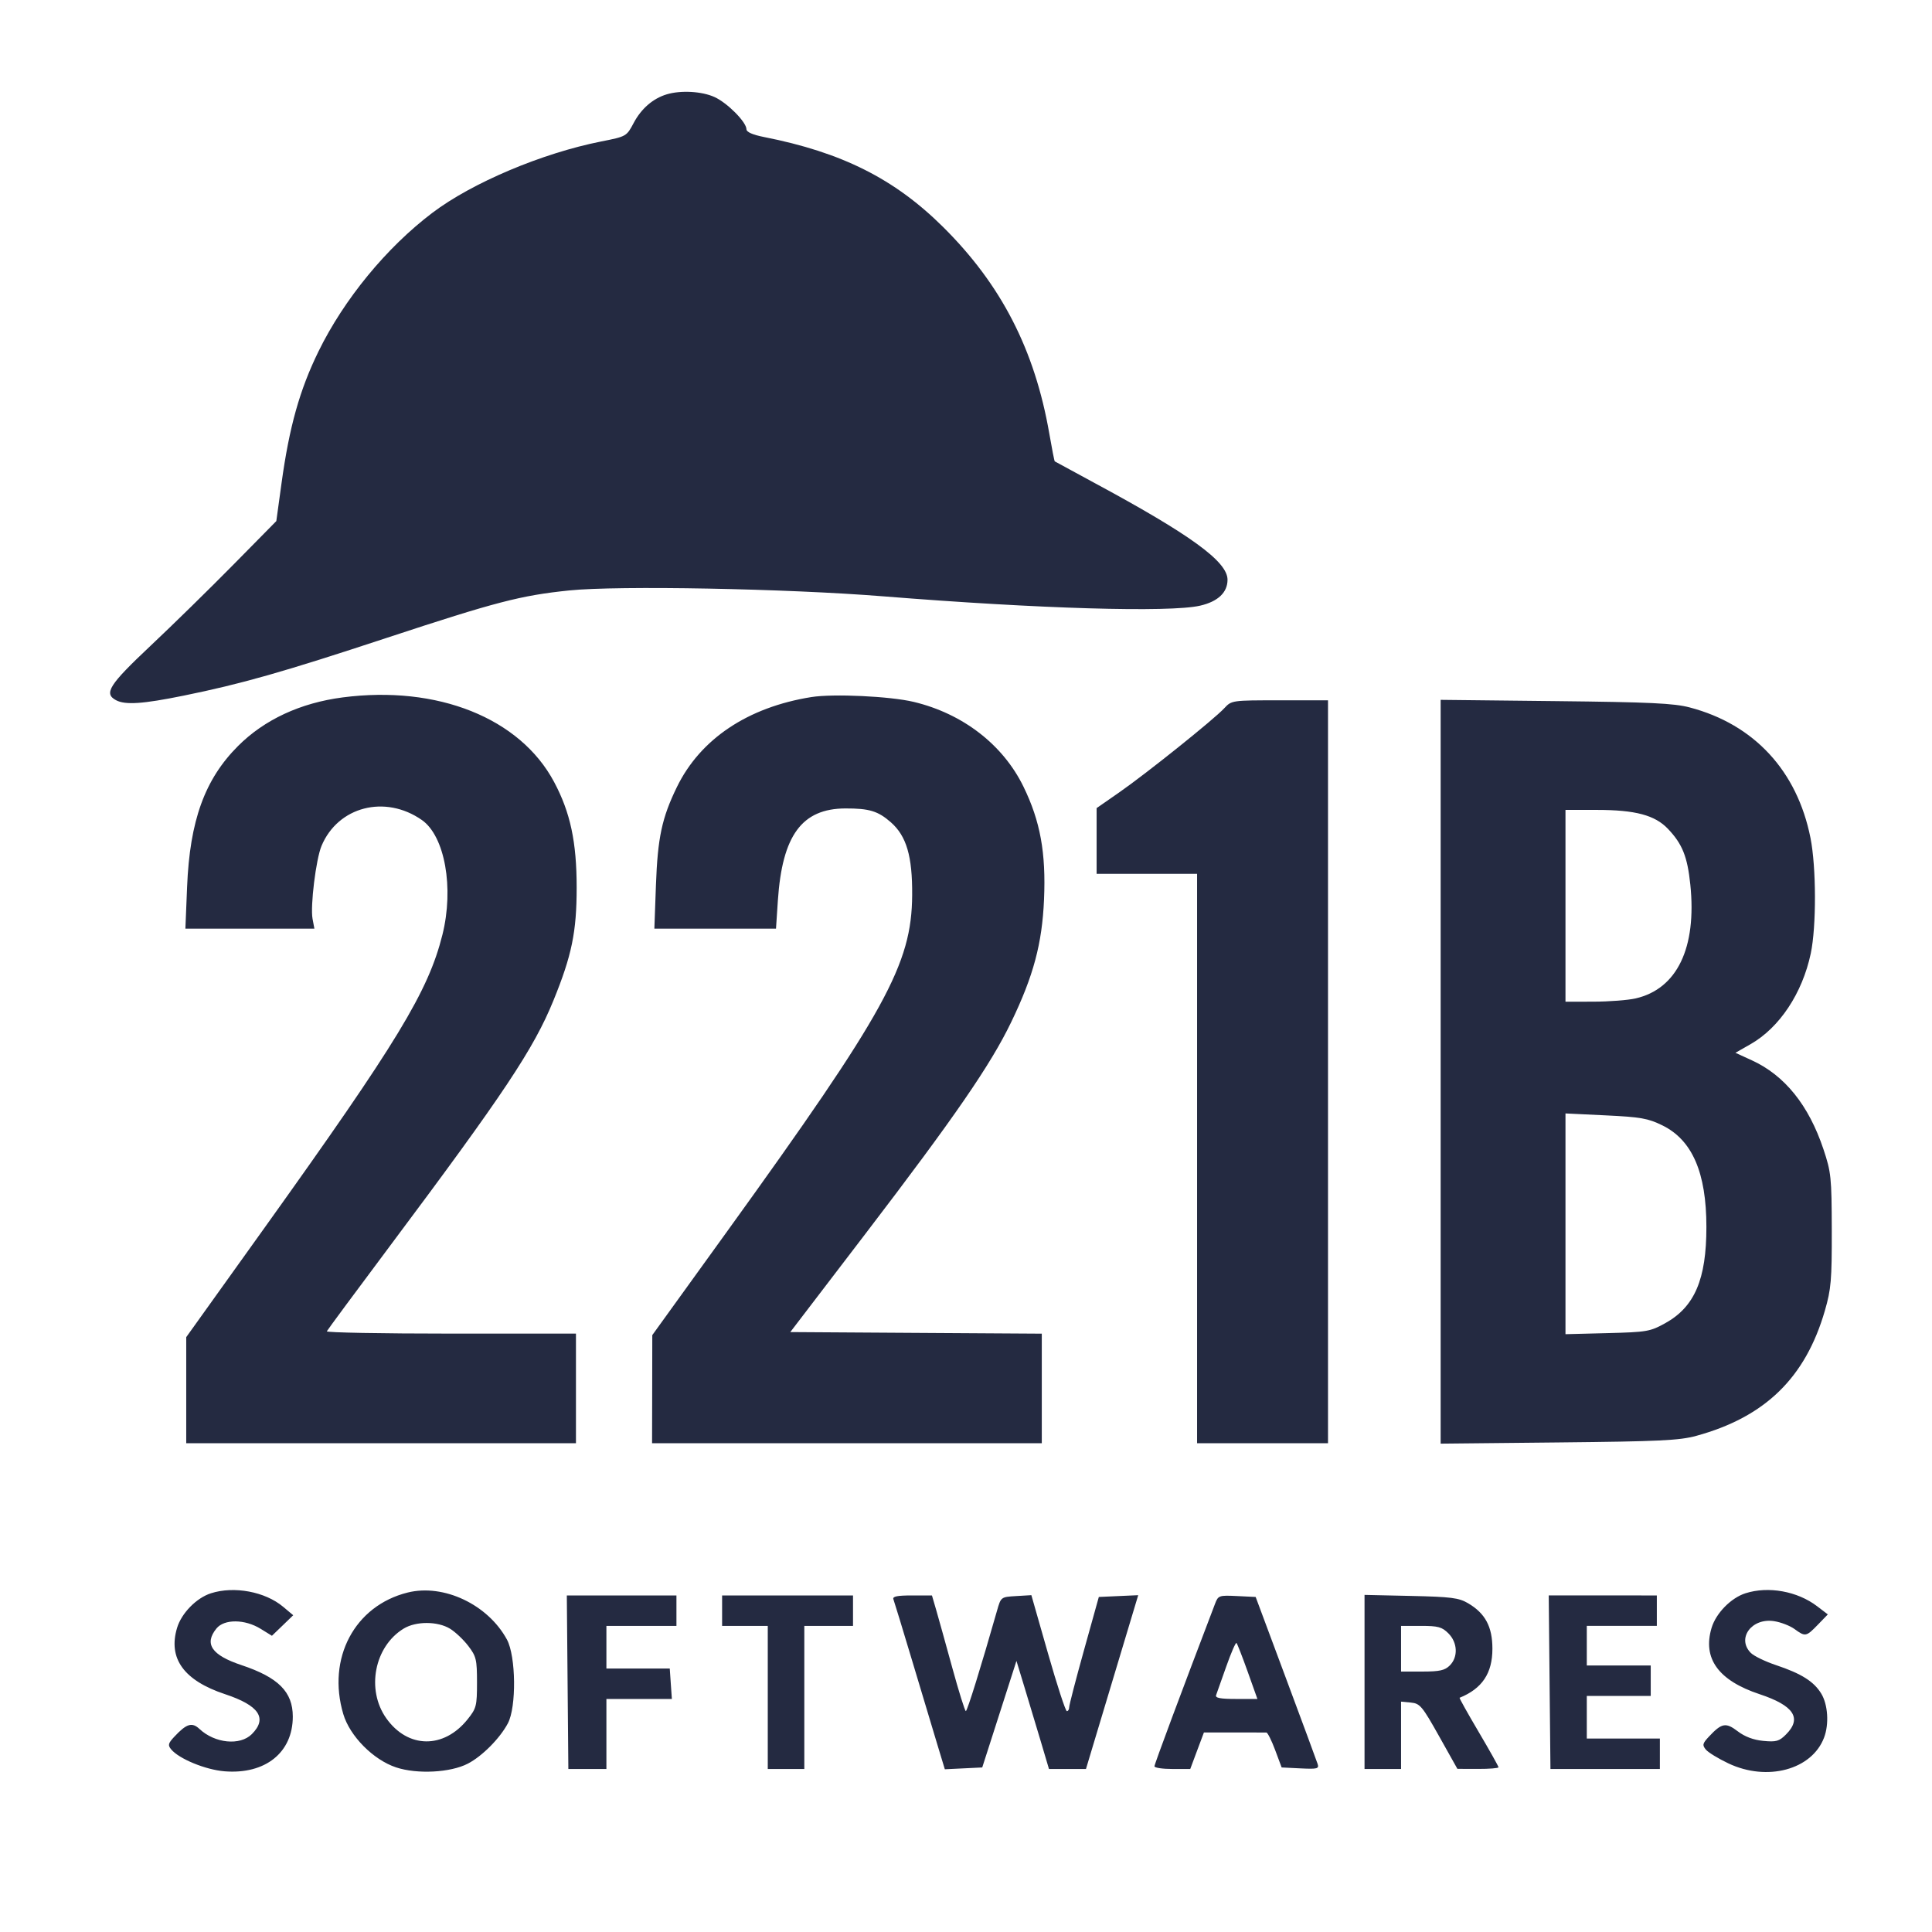 <svg xmlns="http://www.w3.org/2000/svg" xmlns:xlink="http://www.w3.org/1999/xlink" width="500" zoomAndPan="magnify" viewBox="0 0 375 375" height="500" preserveAspectRatio="xMidYMid meet" version="1.0"><path fill="#242a41" d="M 129.398 18.316 C 126.738 19.121 124.477 21.078 123.004 23.852 C 121.613 26.473 121.59 26.488 116.68 27.461 C 105.191 29.742 91.621 35.48 83.918 41.312 C 75.023 48.047 66.789 58.066 61.828 68.191 C 58.168 75.664 56.152 82.848 54.648 93.766 L 53.633 101.141 L 45.332 109.566 C 40.77 114.199 33.512 121.309 29.203 125.363 C 21.164 132.93 20.098 134.613 22.516 135.906 C 24.309 136.867 27.719 136.637 35.625 135.027 C 46.898 132.734 54.945 130.445 75.152 123.781 C 96.262 116.828 101.078 115.574 110.48 114.605 C 119.953 113.629 152.703 114.242 171.48 115.75 C 201.59 118.168 227.039 118.918 232.941 117.559 C 236.402 116.762 238.262 115.004 238.262 112.527 C 238.262 108.996 231.102 103.793 212.258 93.641 C 208.195 91.449 204.809 89.609 204.73 89.551 C 204.648 89.496 204.172 87.074 203.672 84.172 C 200.844 67.891 194.344 55.246 183.027 44.031 C 173.617 34.703 163.398 29.574 148.285 26.594 C 146.094 26.16 144.887 25.629 144.887 25.098 C 144.887 23.707 141.191 19.973 138.688 18.836 C 136.223 17.715 132.152 17.488 129.398 18.316 M 66.504 135.367 C 58.301 136.438 51.32 139.68 46.203 144.801 C 39.742 151.262 36.84 159.281 36.316 172.125 L 35.984 180.25 L 61.023 180.25 L 60.664 178.332 C 60.207 175.883 61.328 166.77 62.406 164.191 C 65.598 156.555 74.746 154.188 81.879 159.16 C 86.348 162.277 88.148 172.34 85.871 181.449 C 83.117 192.445 77.168 202.238 51.309 238.363 L 36.148 259.539 L 36.148 280.125 L 111.793 280.125 L 111.793 258.852 L 87.516 258.852 C 74.16 258.852 63.324 258.652 63.434 258.406 C 63.543 258.164 69.098 250.652 75.785 241.711 C 97.789 212.297 103.602 203.57 107.414 194.215 C 110.988 185.449 111.93 180.875 111.93 172.273 C 111.93 163.426 110.703 157.691 107.551 151.781 C 100.941 139.371 84.922 132.969 66.504 135.367 M 157.484 135.301 C 145.145 137.273 135.938 143.43 131.387 152.762 C 128.473 158.742 127.652 162.578 127.316 171.828 L 127.012 180.25 L 150.621 180.25 L 150.984 174.785 C 151.832 162.141 155.645 156.945 164.094 156.918 C 168.715 156.902 170.43 157.426 172.91 159.602 C 175.957 162.277 177.105 166.203 177.051 173.75 C 176.957 187.184 171.914 196.344 141.105 239.055 L 126.609 259.145 L 126.59 269.637 L 126.566 280.125 L 202.211 280.125 L 202.211 258.863 L 177.805 258.711 L 153.398 258.555 L 168.078 239.348 C 185.336 216.762 192.273 206.688 196.262 198.414 C 200.598 189.426 202.273 183.172 202.645 174.598 C 203.039 165.531 201.922 159.391 198.66 152.699 C 194.684 144.543 186.895 138.523 177.359 136.238 C 172.785 135.141 161.742 134.621 157.484 135.301 M 237.625 137.473 C 235.617 139.641 222.504 150.145 217.238 153.805 L 212.852 156.855 L 212.852 169.613 L 232.352 169.613 L 232.352 280.125 L 257.766 280.125 L 257.766 135.93 L 248.41 135.93 C 239.086 135.93 239.055 135.934 237.625 137.473 M 279.629 208.027 L 279.629 280.211 L 302.531 279.977 C 322.164 279.777 325.977 279.594 329.27 278.691 C 342.613 275.035 350.441 267.406 354.207 254.398 C 355.418 250.219 355.566 248.465 355.547 238.758 C 355.523 228.492 355.422 227.535 353.926 223.051 C 351.078 214.523 346.406 208.723 340.031 205.805 L 336.848 204.348 L 339.777 202.676 C 345.406 199.461 349.824 192.805 351.465 185.082 C 352.574 179.848 352.547 168.348 351.414 162.645 C 348.824 149.625 340.484 140.605 327.984 137.316 C 324.91 136.504 320.293 136.285 301.938 136.086 L 279.629 135.84 Z M 303.859 175.82 L 303.859 194.434 L 309.324 194.422 C 312.332 194.414 315.988 194.133 317.453 193.797 C 325.52 191.957 329.359 183.98 328.09 171.699 C 327.531 166.285 326.547 163.82 323.754 160.883 C 321.234 158.223 317.406 157.203 309.957 157.203 L 303.859 157.203 Z M 303.859 237.539 L 303.859 258.965 L 311.984 258.758 C 319.656 258.562 320.285 258.457 323.211 256.836 C 328.922 253.676 331.215 248.324 331.211 238.16 C 331.211 227.602 328.465 221.273 322.648 218.426 C 319.867 217.066 318.441 216.816 311.656 216.492 L 303.859 216.117 Z M 40.953 309.25 C 38.129 310.152 35.223 313.121 34.367 315.977 C 32.59 321.91 35.688 326.188 43.684 328.84 C 50.297 331.031 51.961 333.512 48.883 336.59 C 46.598 338.875 41.711 338.391 38.715 335.586 C 37.27 334.23 36.211 334.555 33.848 337.082 C 32.637 338.375 32.547 338.738 33.219 339.547 C 34.754 341.398 39.902 343.512 43.586 343.809 C 51.5 344.445 56.836 340.16 56.832 333.184 C 56.828 328.387 54.035 325.59 46.863 323.195 C 41.082 321.27 39.586 319.082 42.008 316.094 C 43.52 314.227 47.52 314.254 50.598 316.156 L 52.781 317.504 L 54.848 315.512 L 56.914 313.516 L 54.953 311.871 C 51.461 308.941 45.445 307.812 40.953 309.25 M 79.133 309.109 C 68.828 311.664 63.418 321.879 66.633 332.703 C 67.902 336.98 72.453 341.578 76.875 343.047 C 80.965 344.406 87.441 344.07 90.812 342.32 C 93.586 340.883 97.027 337.418 98.578 334.496 C 100.262 331.328 100.152 321.484 98.398 318.242 C 94.719 311.445 86.125 307.371 79.133 309.109 M 338.805 309.25 C 335.977 310.152 333.07 313.121 332.215 315.977 C 330.438 321.91 333.539 326.188 341.535 328.84 C 348.203 331.051 349.812 333.508 346.66 336.66 C 345.336 337.984 344.766 338.148 342.254 337.906 C 340.344 337.723 338.664 337.09 337.281 336.035 C 334.973 334.277 334.184 334.422 331.695 337.082 C 330.457 338.406 330.383 338.723 331.105 339.594 C 331.559 340.145 333.527 341.348 335.477 342.27 C 343.02 345.844 351.688 343.504 354.051 337.266 C 355.047 334.645 354.801 330.855 353.504 328.727 C 352.066 326.367 349.637 324.84 344.711 323.195 C 342.641 322.504 340.449 321.441 339.836 320.832 C 337.039 318.031 339.988 313.992 344.34 314.664 C 345.641 314.863 347.426 315.551 348.309 316.191 C 350.414 317.727 350.578 317.695 352.844 315.355 L 354.781 313.355 L 352.691 311.762 C 348.879 308.855 343.238 307.832 338.805 309.25 M 110.168 326.516 L 110.316 343.355 L 114.008 343.359 L 117.703 343.359 L 117.703 329.766 L 124.055 329.77 L 130.41 329.77 L 130.203 326.812 L 130 323.859 L 117.703 323.859 L 117.703 315.586 L 131.297 315.586 L 131.297 309.676 L 110.02 309.676 Z M 140.16 312.629 L 140.16 315.586 L 149.023 315.586 L 149.023 343.359 L 156.117 343.359 L 156.117 315.586 L 165.57 315.586 L 165.57 309.676 L 140.16 309.676 Z M 173.41 310.414 C 173.566 310.82 175.207 316.203 177.059 322.379 C 178.672 327.758 180.285 333.137 181.906 338.512 L 183.391 343.414 L 187.02 343.238 L 190.652 343.062 L 193.973 332.723 L 197.293 322.379 L 198.824 327.402 C 199.891 330.898 200.941 334.395 201.984 337.895 L 203.605 343.359 L 210.785 343.359 L 220.926 309.625 L 217.105 309.797 L 213.281 309.969 L 210.406 320.285 C 208.824 325.961 207.531 330.945 207.531 331.367 C 207.531 331.789 207.324 332.133 207.074 332.133 C 206.82 332.133 205.168 327.066 203.402 320.875 L 200.188 309.621 L 197.234 309.797 C 194.281 309.969 194.281 309.973 193.523 312.629 C 190.422 323.508 187.742 332.129 187.469 332.125 C 187.289 332.121 186.105 328.332 184.836 323.703 C 183.566 319.074 182.16 314.023 181.711 312.48 L 180.891 309.676 L 177.008 309.676 C 174.148 309.676 173.203 309.867 173.41 310.414 M 235.848 311.27 C 229.328 328.352 224.078 342.426 224.078 342.836 C 224.078 343.125 225.641 343.359 227.551 343.359 L 231.027 343.359 L 232.352 339.812 L 233.68 336.27 L 239.516 336.27 C 242.727 336.27 245.551 336.273 245.797 336.277 C 246.039 336.281 246.809 337.812 247.504 339.676 L 248.766 343.062 L 252.426 343.242 C 255.73 343.402 256.055 343.312 255.742 342.355 C 255.551 341.77 252.77 334.242 249.559 325.629 L 243.723 309.969 L 240.102 309.793 C 236.613 309.625 236.457 309.68 235.848 311.27 M 264.855 326.465 L 264.855 343.359 L 271.945 343.359 L 271.945 330.285 L 273.859 330.469 C 275.621 330.641 276.051 331.156 279.324 336.992 L 282.879 343.332 L 286.871 343.344 C 289.062 343.352 290.859 343.211 290.859 343.023 C 290.859 342.84 289.121 339.746 287 336.148 C 284.875 332.551 283.215 329.578 283.305 329.539 C 287.688 327.758 289.676 324.785 289.676 320.016 C 289.676 315.742 288.285 313.145 284.945 311.184 C 283.156 310.133 281.668 309.941 273.867 309.77 L 264.855 309.57 Z M 300.773 326.516 L 300.941 343.359 L 322.18 343.359 L 322.18 337.449 L 307.996 337.449 L 307.996 329.176 L 320.406 329.176 L 320.406 323.266 L 307.996 323.266 L 307.996 315.582 L 321.59 315.582 L 321.59 309.676 L 311.098 309.672 L 300.609 309.672 Z M 78.352 316.109 C 72.66 319.582 71.035 327.957 74.977 333.516 C 79.164 339.422 86.137 339.504 90.773 333.703 C 92.469 331.582 92.586 331.109 92.586 326.562 C 92.586 322.117 92.441 321.504 90.895 319.477 C 89.961 318.254 88.367 316.75 87.348 316.129 C 84.941 314.66 80.742 314.652 78.352 316.109 M 271.945 320.016 L 271.945 324.449 L 276.082 324.449 C 279.434 324.449 280.445 324.223 281.402 323.266 C 283.047 321.625 282.926 318.824 281.133 317.035 C 279.891 315.789 279.133 315.586 275.816 315.586 L 271.945 315.586 Z M 238.02 323.453 C 237.082 326.113 236.195 328.621 236.043 329.027 C 235.844 329.574 236.848 329.766 239.918 329.766 L 244.062 329.766 L 242.176 324.477 C 241.137 321.562 240.156 319.055 240.004 318.902 C 239.848 318.746 238.957 320.797 238.02 323.453 " fill-opacity="1" fill-rule="evenodd"/></svg>